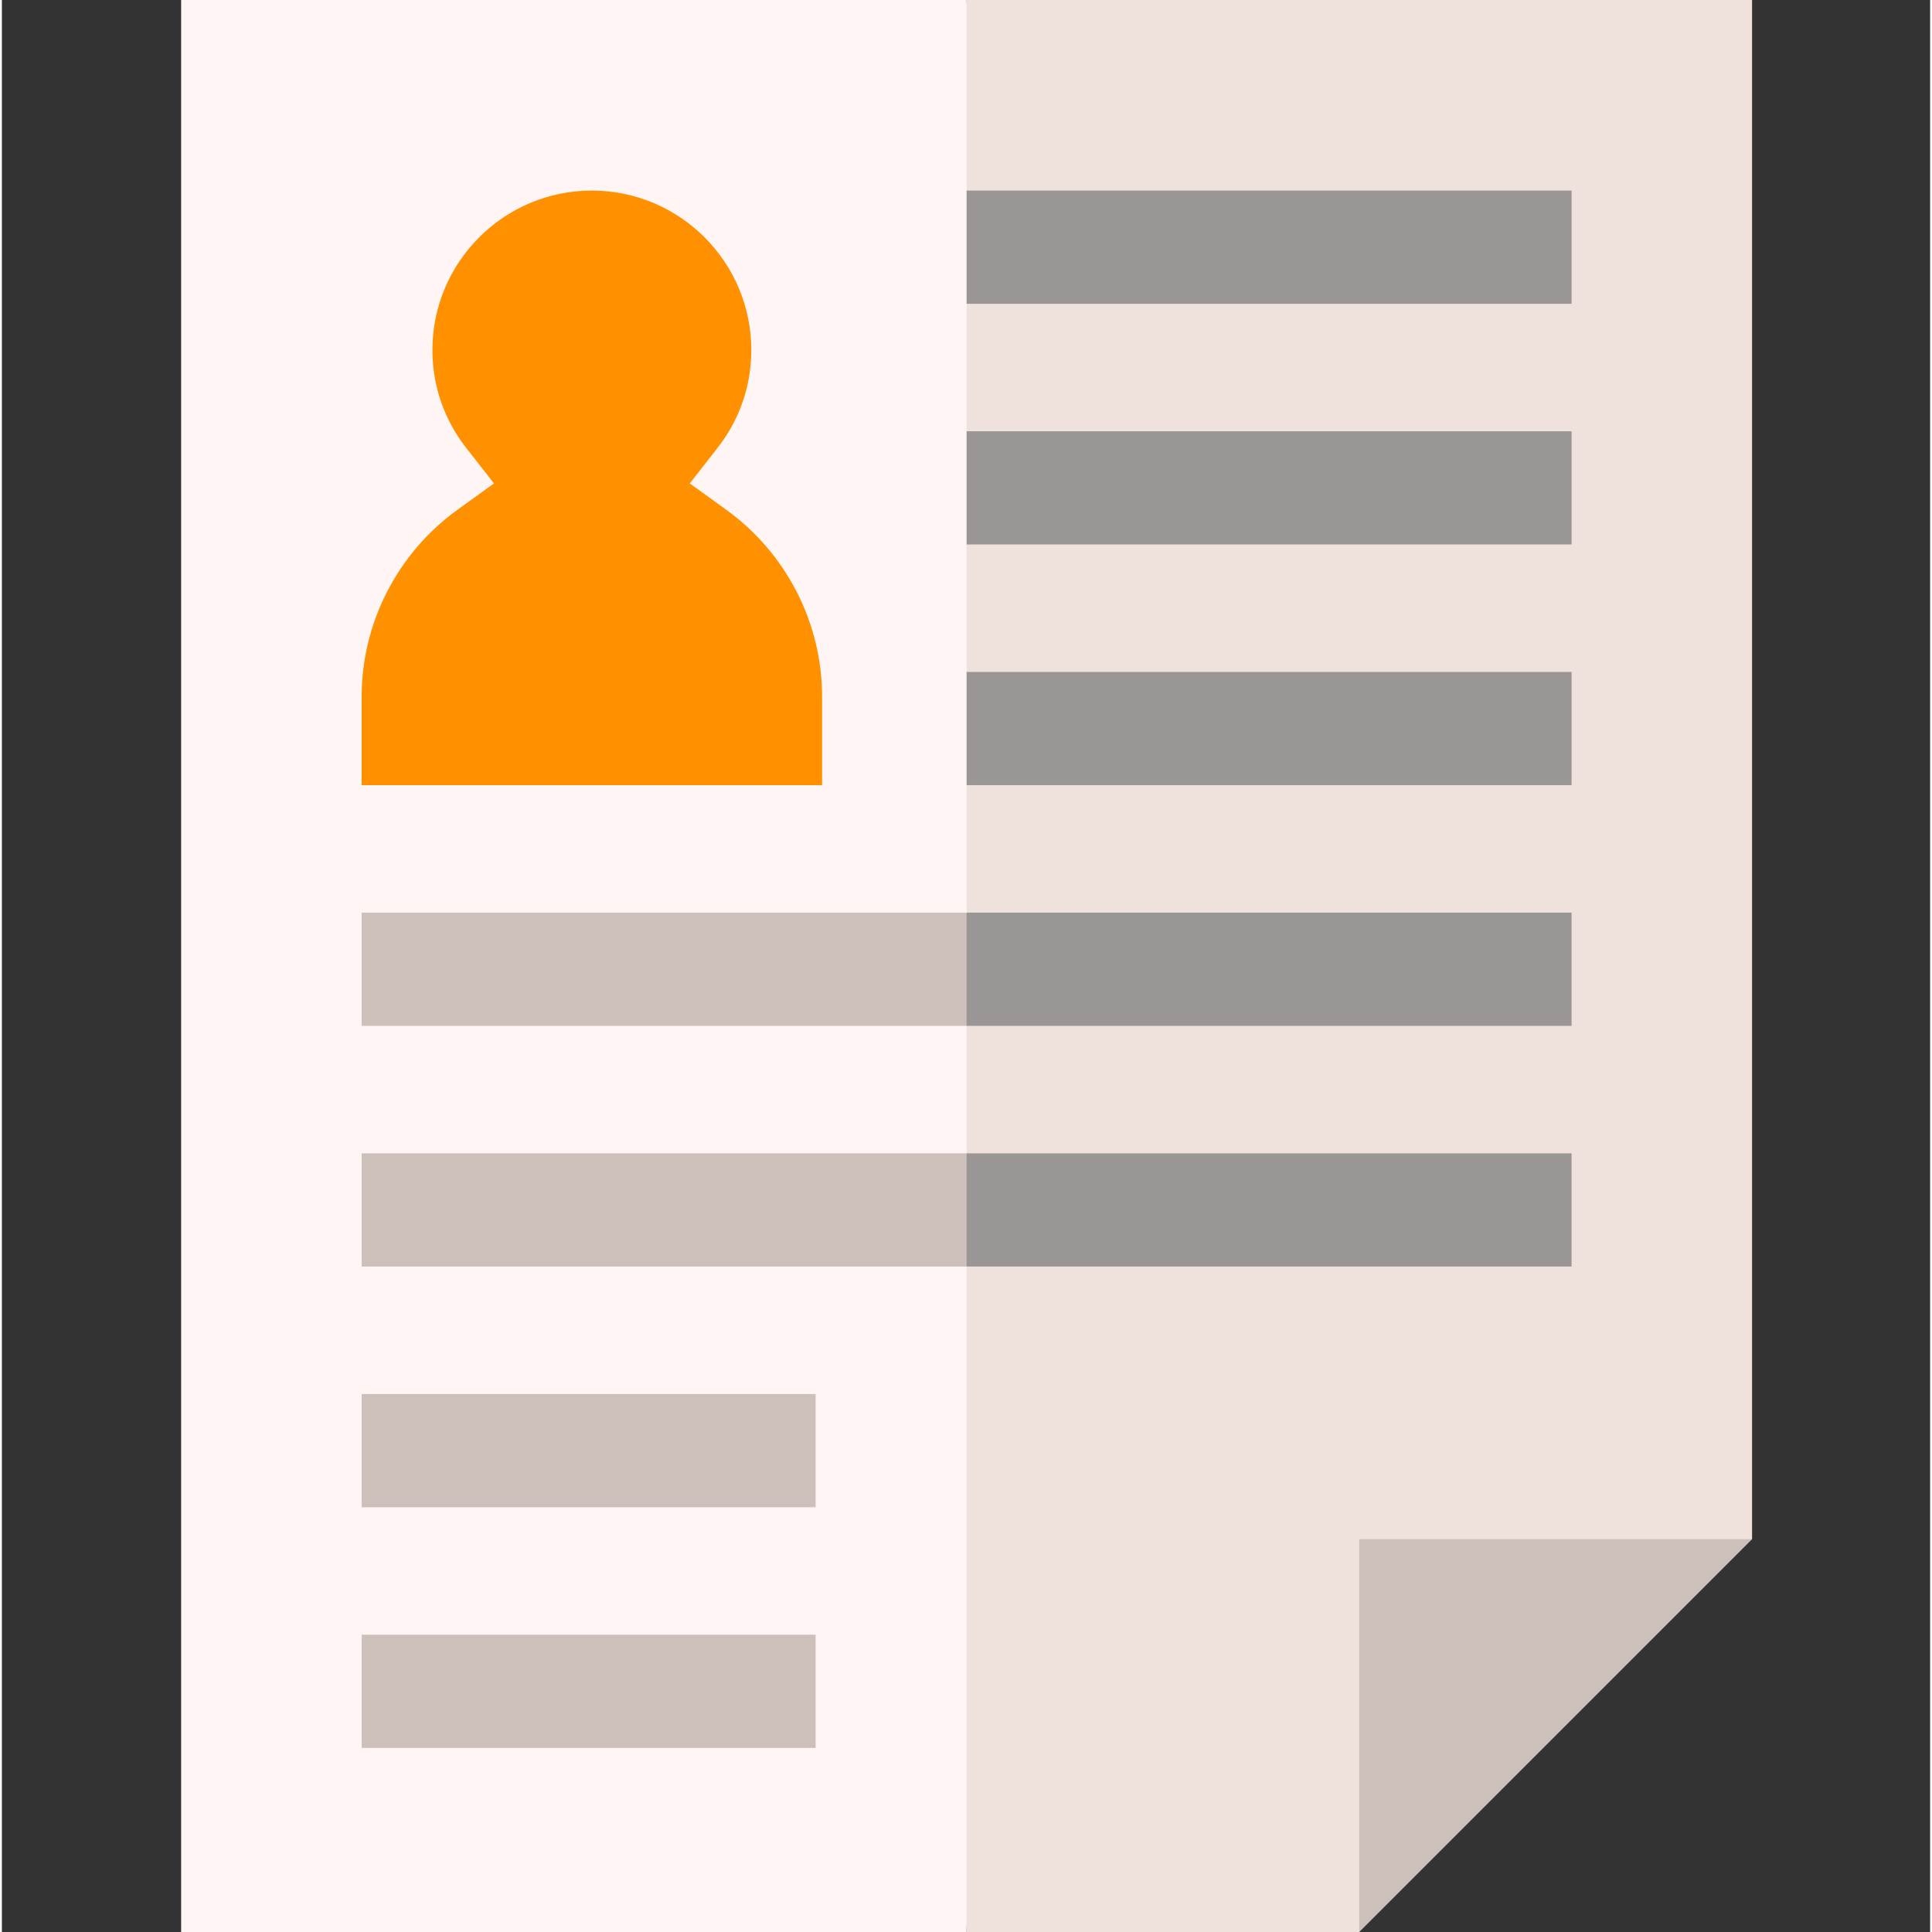 <svg height="512pt" viewBox="-47 0 511 512" width="512pt" xmlns="http://www.w3.org/2000/svg"><rect x="-47" y="0" width="511" height="512" fill="#333333" stroke="none"/><path d="m208.66 0-20.016 178.074 20.016 333.926h104.055l30.023-74.086 74.082-30.023v-407.891zm0 0" fill="#efe2dd"/><path d="m.5 0v512h208.16v-303.926l10.008-15-10.008-15v-33.785l10.008-15-10.008-15v-33.785l10.008-15-10.008-15v-50.504zm0 0" fill="#fff5f5"/><path d="m312.715 407.891v104.109l104.105-104.109zm0 0" fill="#cdbfba"/><path d="m48.34 433.215h120.309v30h-120.309zm0 0" fill="#cdbfba"/><path d="m48.34 369.43h120.309v30h-120.309zm0 0" fill="#cdbfba"/><path d="m48.34 208.074v-23.5c0-19.508 9.5-38.012 25.41-49.496l9.656-6.969-7.34-9.379c-5.867-7.5-8.973-16.48-8.973-25.973 0-23.301 18.957-42.258 42.258-42.258 23.301 0 42.254 18.957 42.254 42.258 0 9.492-3.102 18.473-8.969 25.973l-7.34 9.379 9.652 6.969c15.914 11.484 25.414 29.988 25.414 49.496v23.5zm0 0" fill="#ff9100"/><g fill="#9b9696"><path d="m208.66 50.504h160.324v30h-160.324zm0 0"/><path d="m208.66 114.289h160.324v30h-160.324zm0 0"/><path d="m208.66 178.074h160.324v30h-160.324zm0 0"/><path d="m368.984 335.645v-30h-160.324l-10.008 15 10.008 15zm0 0"/><path d="m368.984 241.859h-160.324l-10.008 14.141 10.008 15.859h160.324zm0 0"/></g><path d="m48.34 305.645h160.32v30h-160.32zm0 0" fill="#cdbfba"/><path d="m48.34 241.859h160.32v30h-160.32zm0 0" fill="#cdbfba"/></svg>